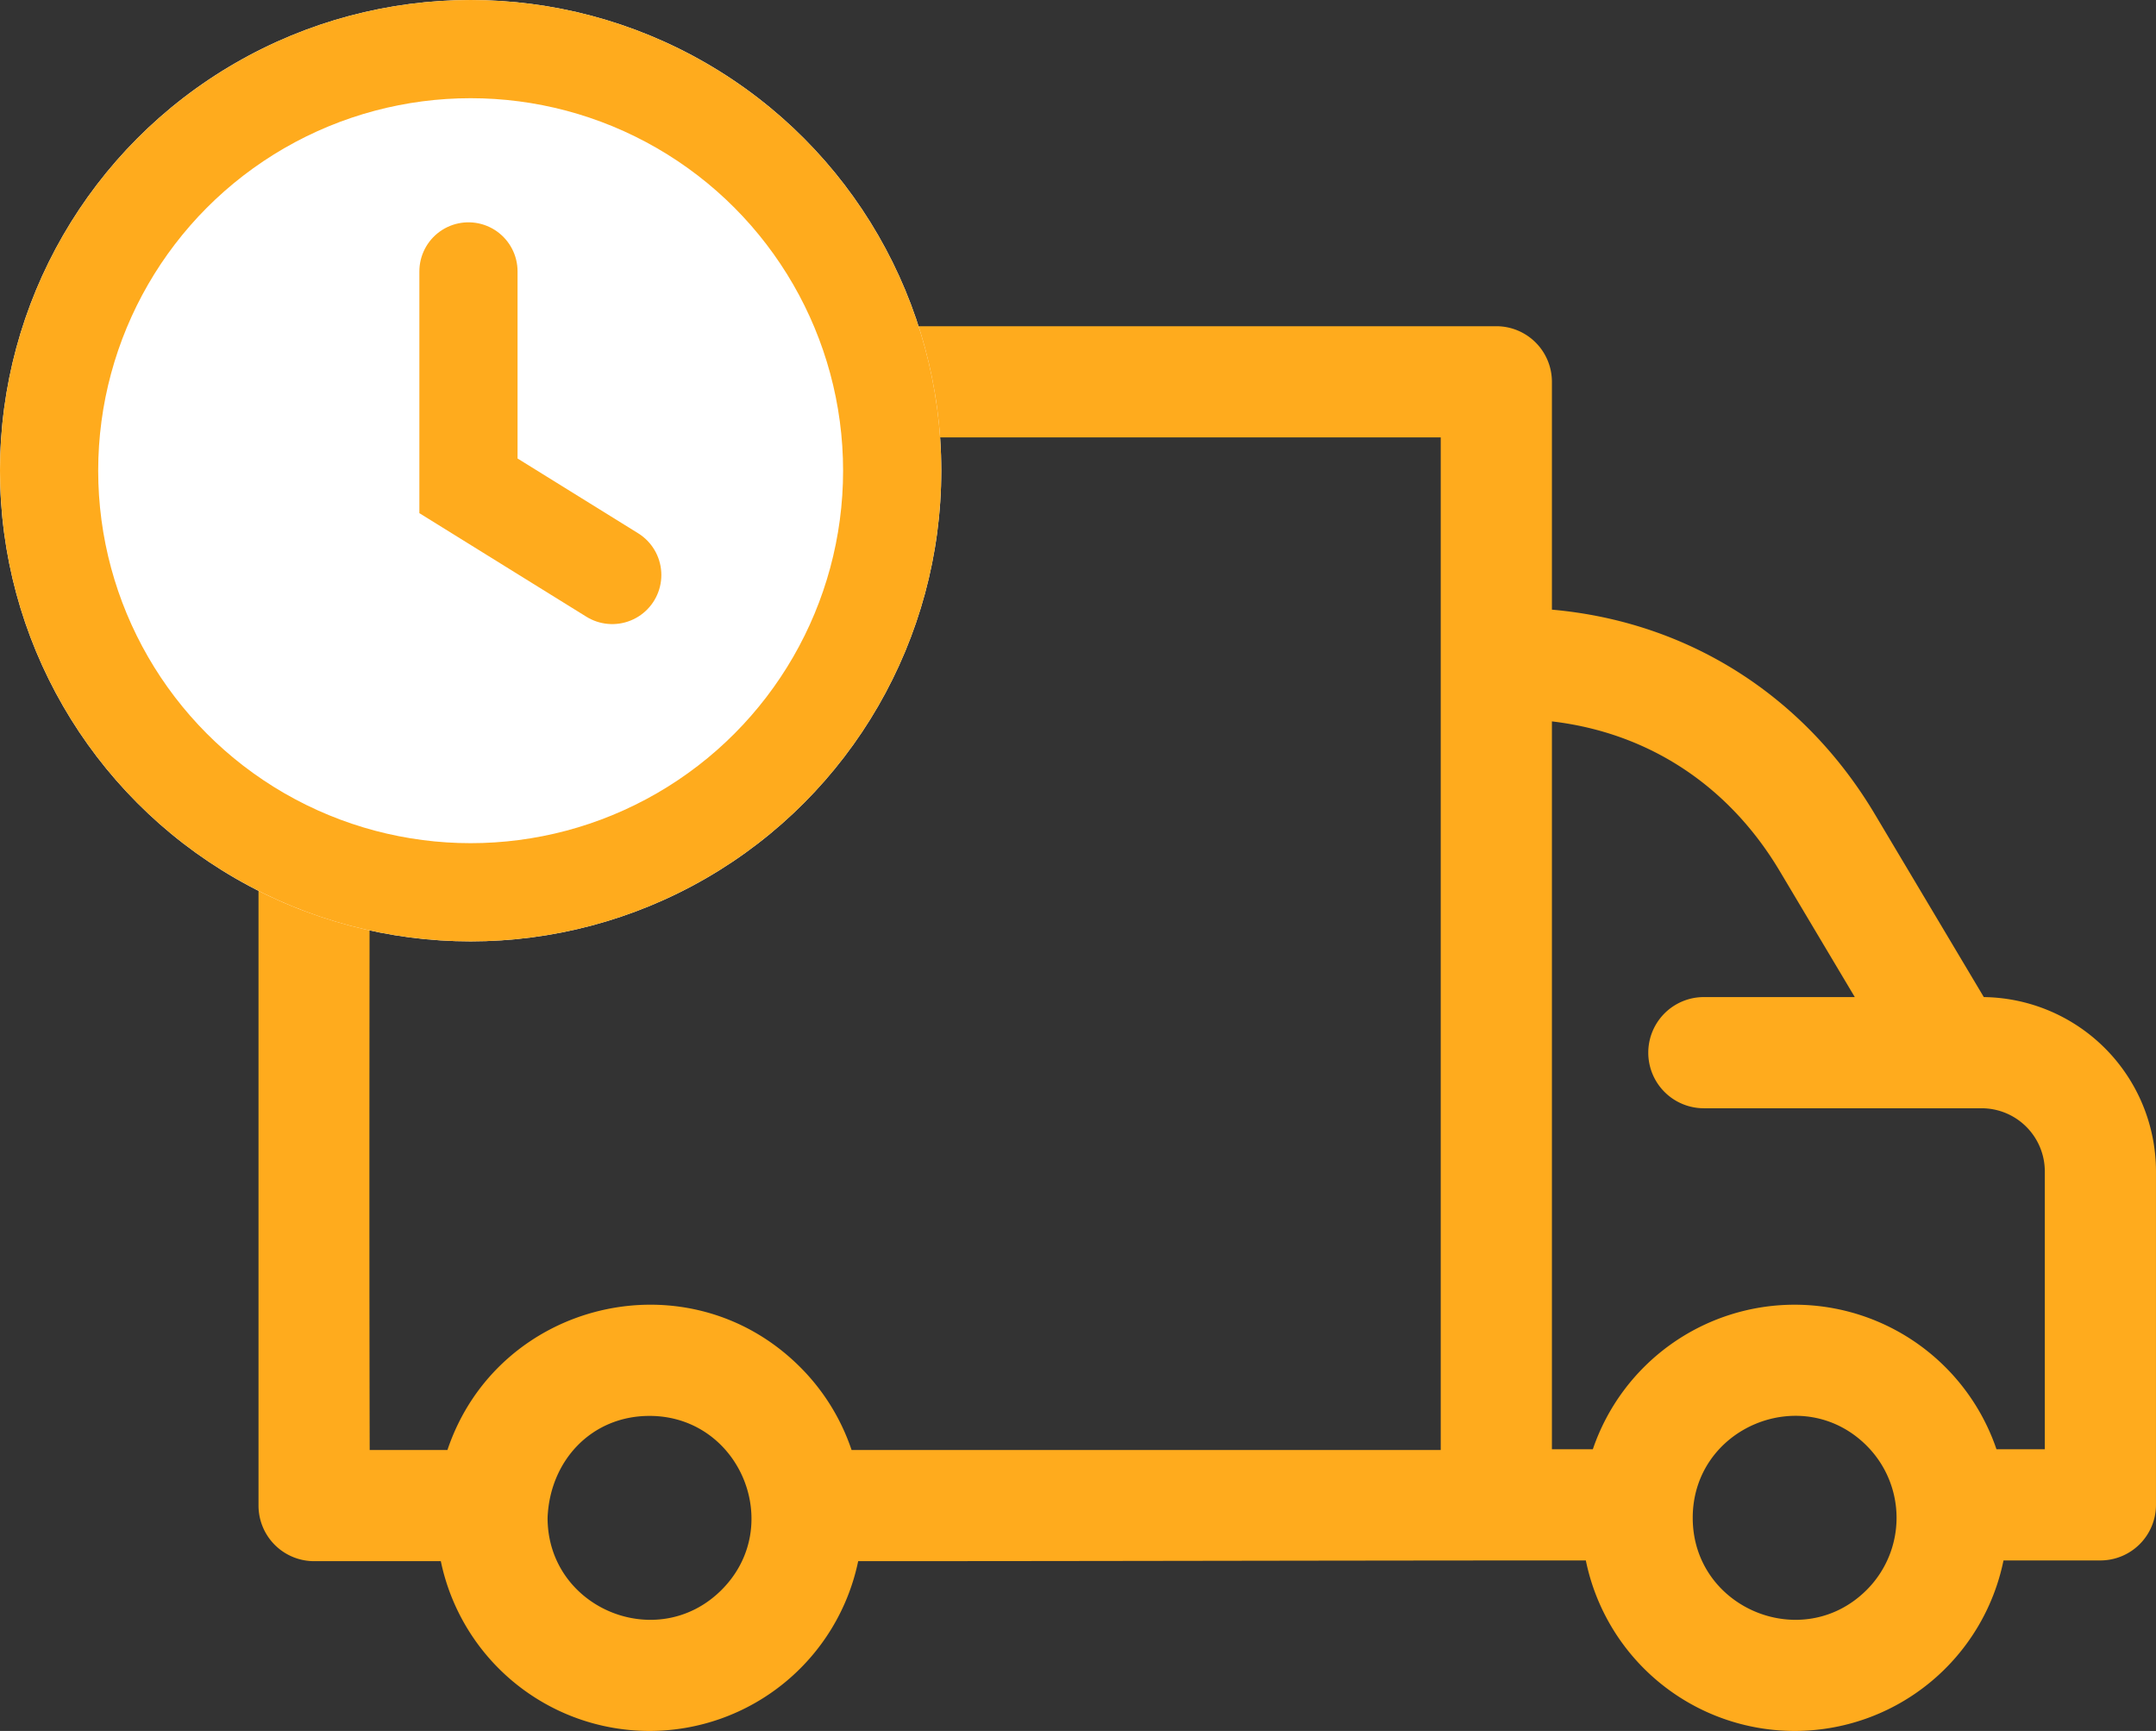 <svg xmlns="http://www.w3.org/2000/svg" width="636.755" height="511.168" viewBox="0 0 636.755 511.168"><rect x="0" y="0" width="636.755" height="511.168" fill="#333333" stroke="none"/><g transform="translate(-0.137 0.262)"><path d="M175.152,331.86H349.158V32.836H32.836c.1,110.865-.228,203.325,0,299.024H55.8c14.763-43.983,71.013-57.634,104.178-24.465A62.912,62.912,0,0,1,175.152,331.86Zm278.535-42.9a62.963,62.963,0,0,1,59.605,42.687h14.276V249.555a18.671,18.671,0,0,0-18.607-18.607H426.87a16.418,16.418,0,0,1,0-32.836h44.577L449.27,160.893c-14.977-25.132-38.608-40.827-67.276-44.192V331.646h12.087A62.963,62.963,0,0,1,453.687,288.959Zm61.679,75.523a62.951,62.951,0,0,1-123.354,0c-71.62,0-143.269.214-214.906.214a62.95,62.95,0,0,1-123.264,0H16.418A16.417,16.417,0,0,1,0,348.278V16.418A16.417,16.417,0,0,1,16.418,0H365.576a16.417,16.417,0,0,1,16.418,16.418V83.7c40.212,3.562,74.489,25.358,95.366,60.392l32.191,54.022A51.517,51.517,0,0,1,560.4,249.555v98.509a16.417,16.417,0,0,1-16.418,16.418Zm-40.4-33.871a30.1,30.1,0,0,1,0,42.567c-18.906,18.911-51.384,5.46-51.384-21.284S456.064,311.7,474.97,330.611ZM85.374,351.9c.65-16.807,12.891-30.1,30.1-30.1,26.744,0,40.194,32.477,21.284,51.384S85.374,378.639,85.374,351.9Zm0,0" transform="translate(76.487 96.075)" fill="#ffab1d" fill-rule="evenodd"/><g transform="translate(0.137 -0.262)" fill="#fff" stroke="#ffab1d" stroke-width="29"><circle cx="139" cy="139" r="139" stroke="none"/><circle cx="139" cy="139" r="124.5" fill="none"/></g><path d="M4072,19470.641v63.318l42.467,26.332" transform="translate(-3933.507 -19390.75)" fill="none" stroke="#ffab1d" stroke-linecap="round" stroke-width="29"/></g></svg>